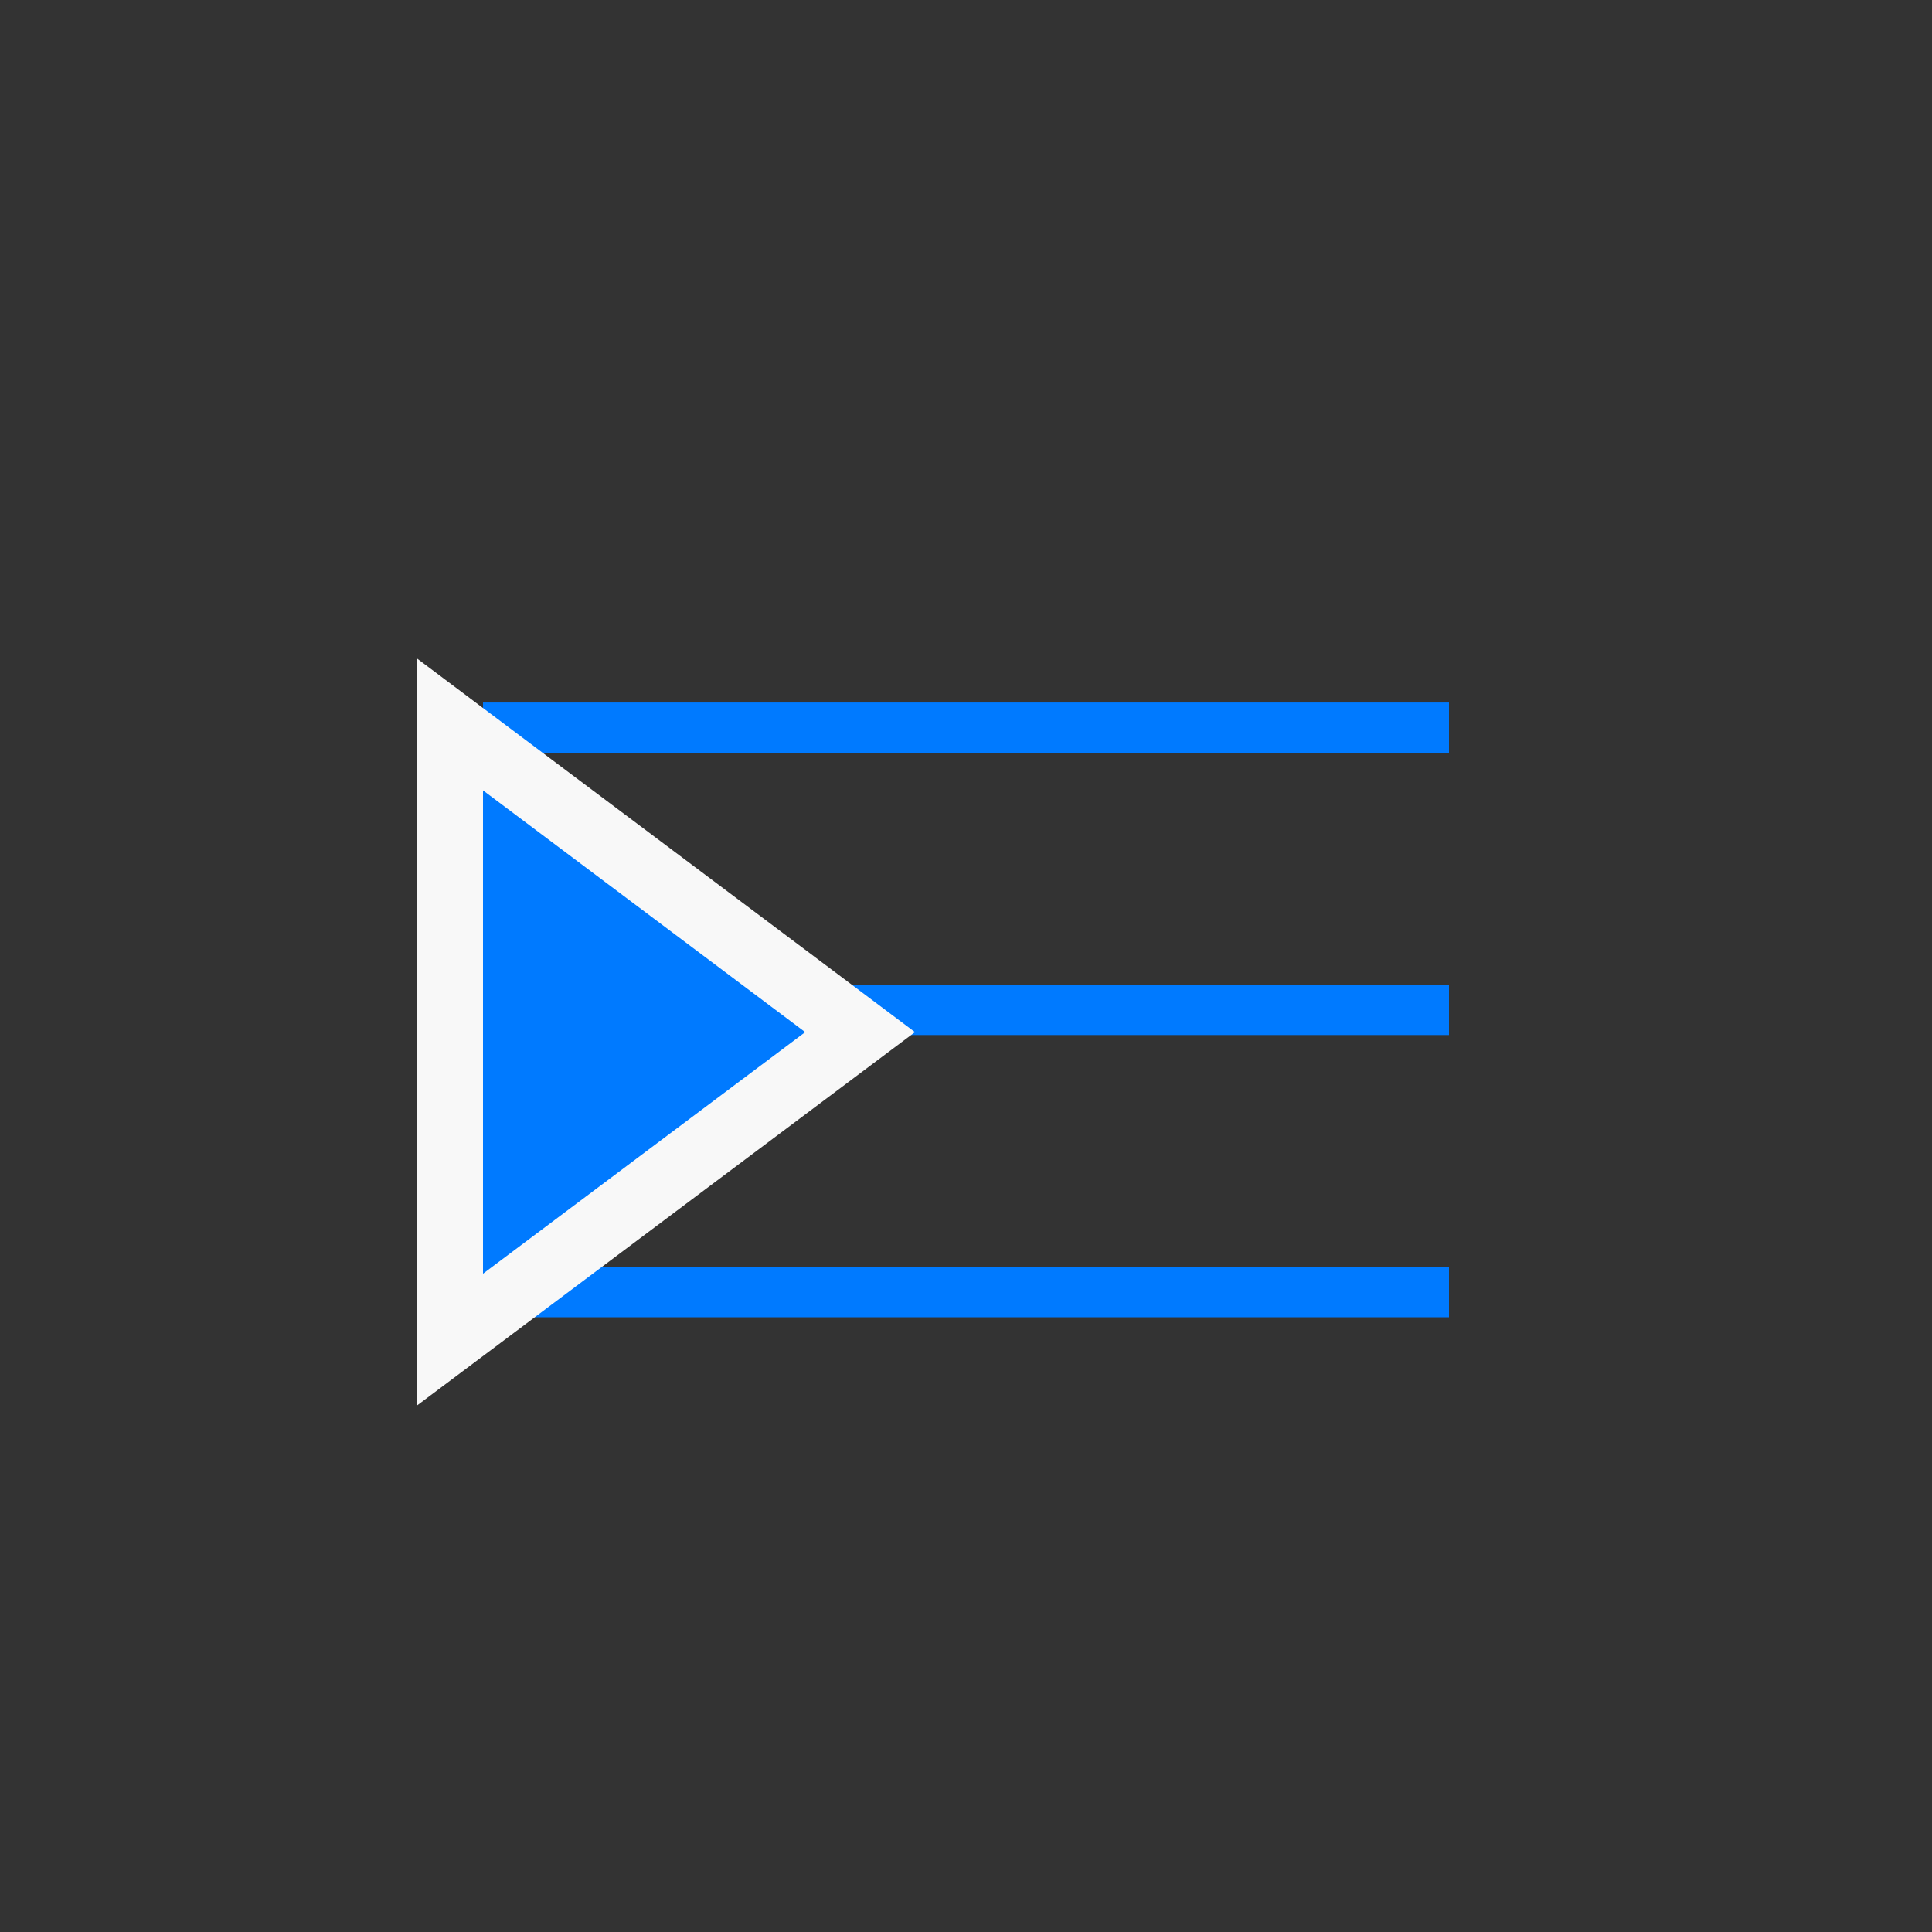 <svg xmlns="http://www.w3.org/2000/svg" viewBox="0 0 44 44">
  <rect x="0" y="0" width="44" height="44" fill="#333333" stroke="none"/>
  <defs>
    <style>
      .cls-1 {
        fill: none;
      }

      .cls-2, .cls-3 {
        fill: #007aff;
        fill-rule: evenodd;
      }

      .cls-4, .cls-5 {
        stroke: none;
      }

      .cls-5 {
        fill: #f8f8f8;
      }
    </style>
  </defs>
  <g id="Group_1421" data-name="Group 1421" transform="translate(-9 0.25)">
    <rect id="Rectangle_1784" data-name="Rectangle 1784" class="cls-1" width="44" height="44" transform="translate(9 -0.25)"/>
    <g id="Group_1409" data-name="Group 1409" transform="translate(-10125.001 -3625.25)">
      <path id="Path_1325" data-name="Path 1325" class="cls-2" d="M150-193.857V-195h22v1.143Zm0,6.429v-1.143h22v1.143ZM150-181v-1.143h22V-181Z" transform="translate(9995.001 3836)"/>
      <g id="Path_1327" data-name="Path 1327" class="cls-3" transform="translate(10027.001 3731)">
        <path class="cls-4" d="M 117.25 -75.493 L 117.25 -76.992 L 117.25 -88 L 117.25 -89.5 L 118.45 -88.6 L 125.788 -83.094 L 126.588 -82.494 L 125.788 -81.894 L 118.45 -76.392 L 117.25 -75.493 Z"/>
        <path class="cls-5" d="M 118 -88 L 118 -76.992 L 125.338 -82.494 L 118 -88 M 116.5 -91.001 L 118.9 -89.2 L 126.239 -83.694 L 127.838 -82.494 L 126.238 -81.294 L 118.9 -75.792 L 116.5 -73.993 L 116.5 -76.992 L 116.5 -88 L 116.5 -91.001 Z"/>
      </g>
    </g>
  </g>
</svg>
